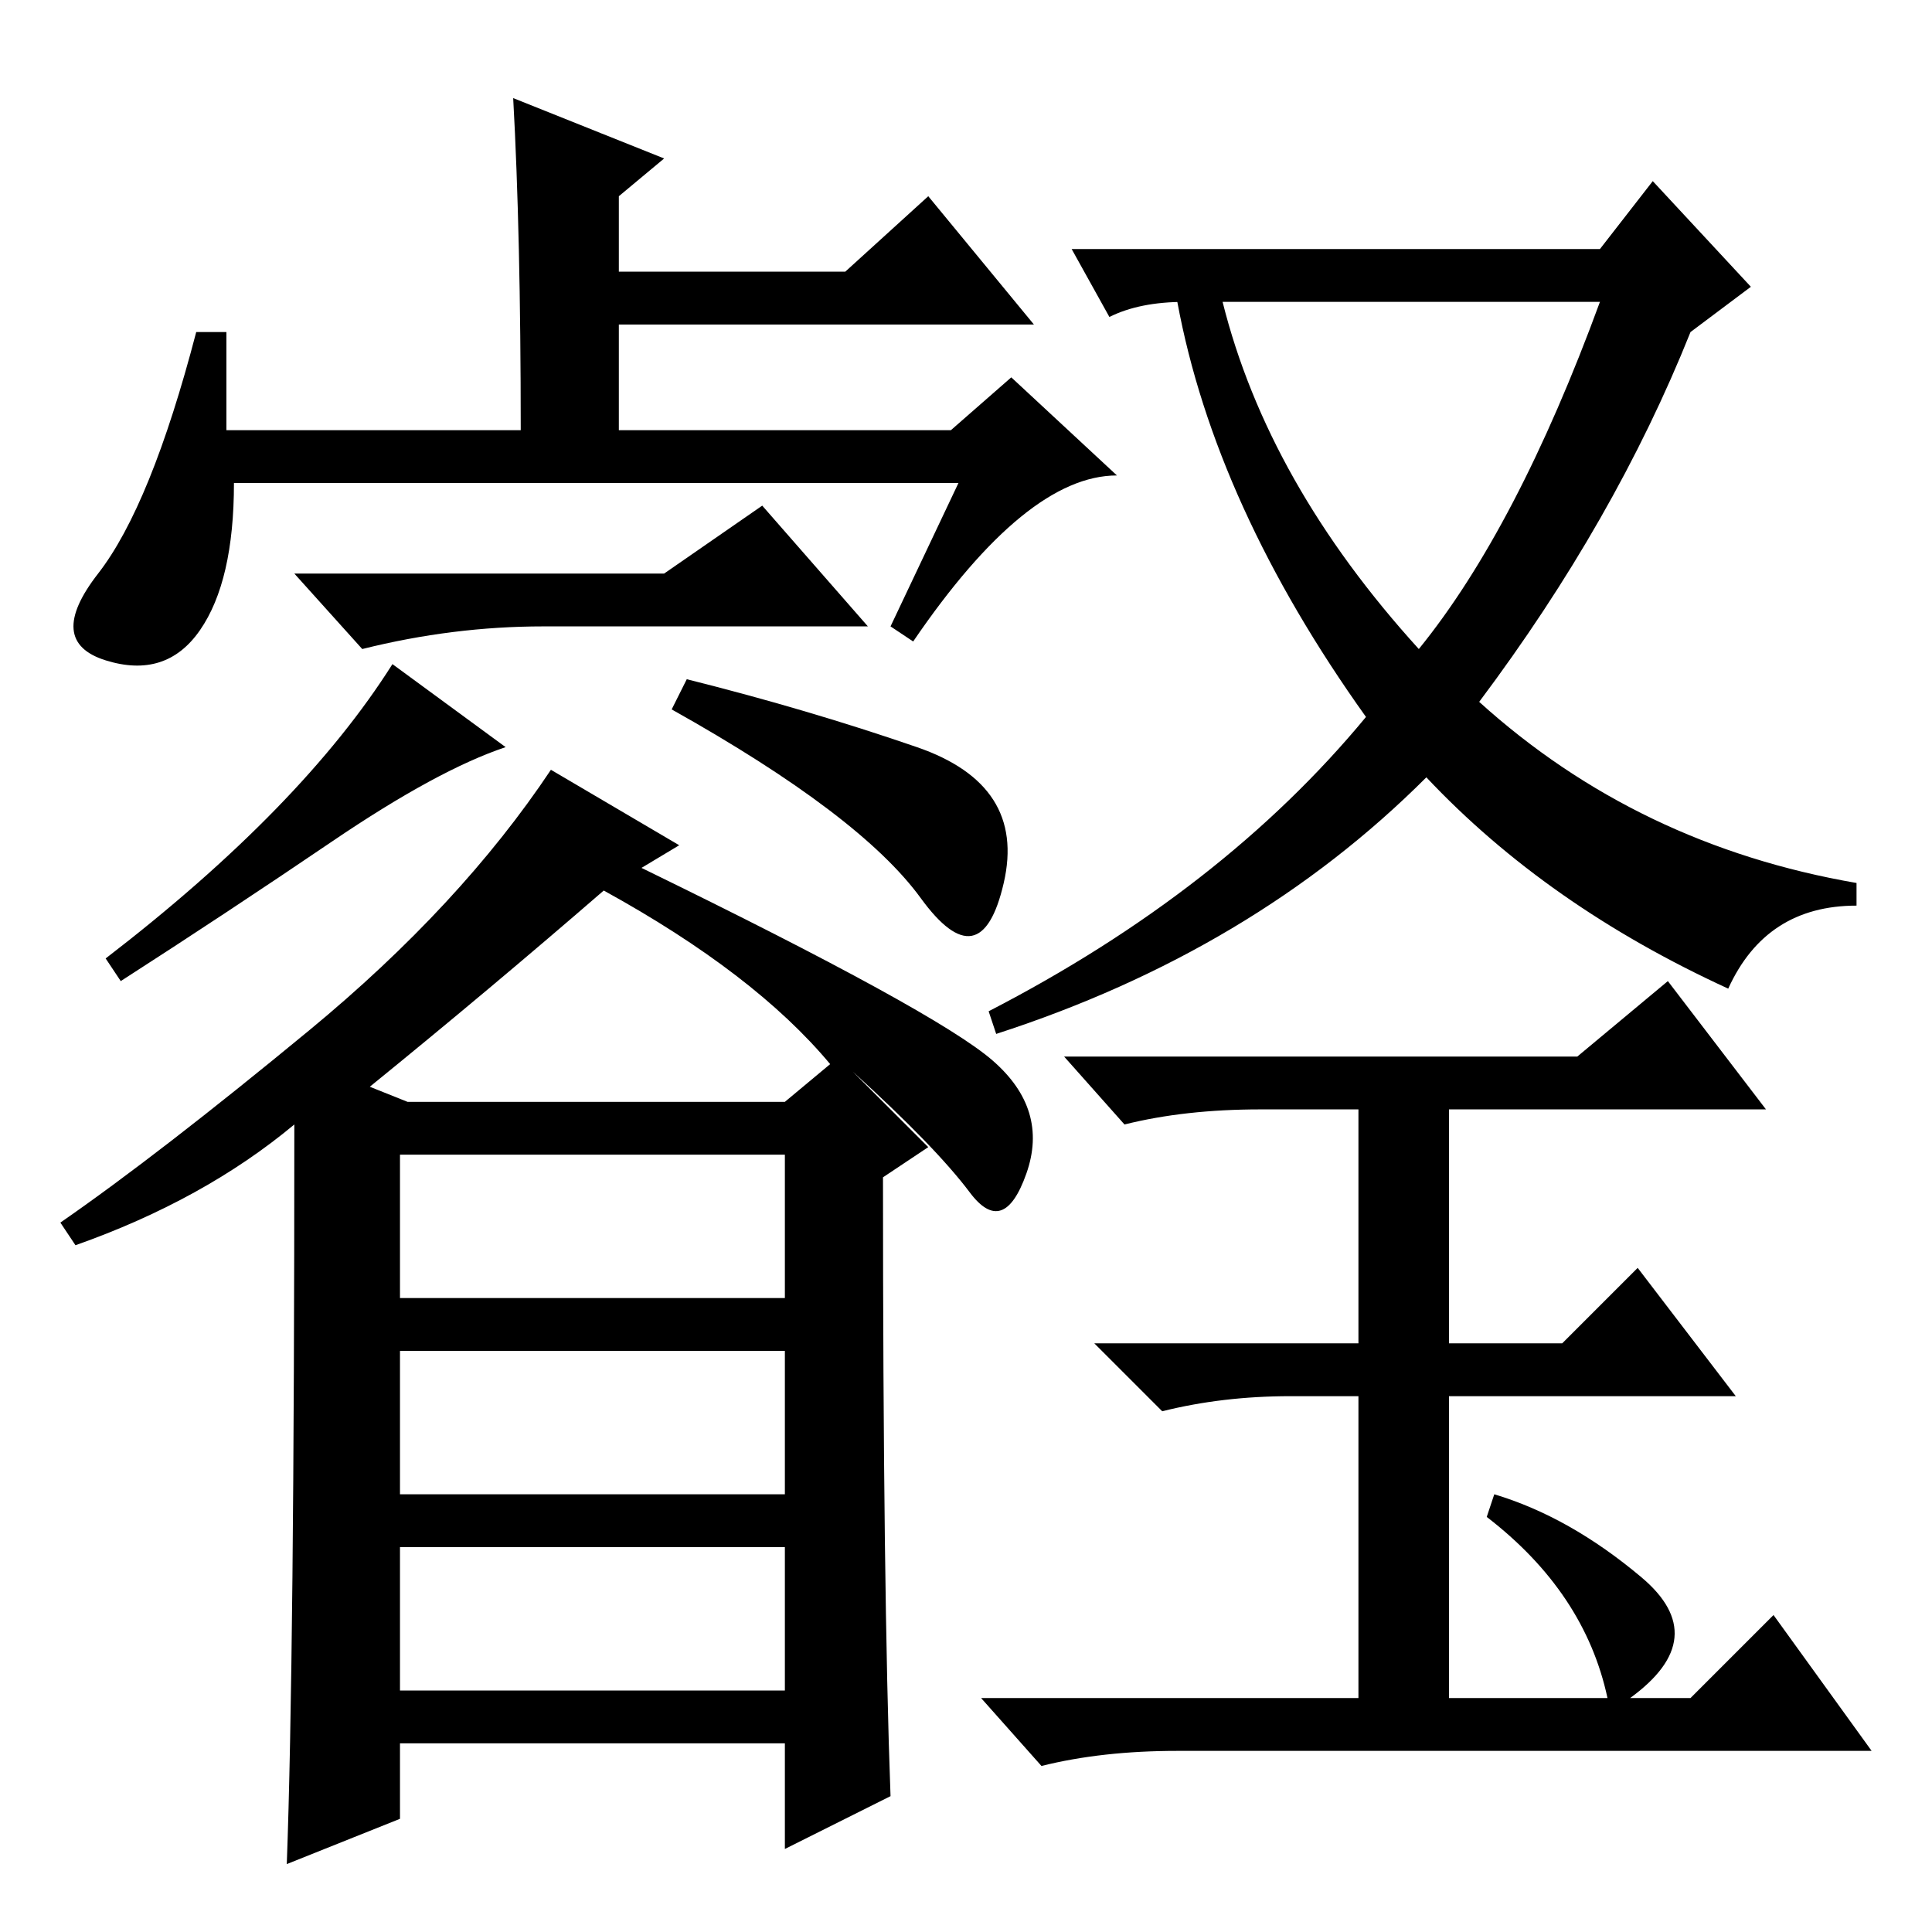 <?xml version="1.0" standalone="no"?>
<!DOCTYPE svg PUBLIC "-//W3C//DTD SVG 1.1//EN" "http://www.w3.org/Graphics/SVG/1.1/DTD/svg11.dtd" >
<svg xmlns="http://www.w3.org/2000/svg" xmlns:xlink="http://www.w3.org/1999/xlink" version="1.1" viewBox="0 -36 256 256">
  <g transform="matrix(1 0 0 -1 0 220)">
   <path fill="currentColor"
d="M53 32h51v19h-51v-19zM68 243l20 -8l-6 -5v-10h30l11 10l14 -17h-55v-14h44l8 7l14 -13q-12 0 -27 -22l-3 2l9 19h-96q0 -13 -4.5 -19.5t-12.5 -4t-1 11.5t13 32h4v-13h39q0 26 -1 44zM118 18l-14 -7v14h-51v-10l-15 -6q1 27 1 98q-12 -10 -29 -16l-2 3q13 9 33 25.5
t32 34.5l17 -10l-5 -3q39 -19 46.5 -25.5t4.5 -15t-7.5 -2.5t-15.5 16l10 -10l-6 -4q0 -55 1 -82zM44 144.5q-14 -9.5 -28 -18.5l-2 3q26 20 38 39l15 -11q-9 -3 -23 -12.5zM121.5 157q14.5 -5 11.5 -18t-11 -2t-33 25l2 4q16 -4 30.5 -9zM49 112l5 -2h50l6 5q-10 12 -30 23
q-15 -13 -31 -26zM53 84h51v19h-51v-19zM53 58h51v19h-51v-19zM72 173q-12 0 -24 -3l-9 10h49l13 9l14 -16h-43zM189 153q-23 -23 -57 -34l-1 3q31 16 50 39q-20 28 -25 55h1q-6 0 -10 -2l-5 9h70l7 9l13 -14l-8 -6q-10 -25 -28 -49q21 -19 50 -24v-3q-12 0 -17 -11
q-24 11 -40 28zM162 216q6 -24 26 -46q13 16 24 46h-50zM221 126l13 -17h-42v-31h15l10 10l13 -17h-38v-40h21q-3 14 -16 24l1 3q10 -3 19.5 -11t-1.5 -16h8l11 11l13 -18h-92q-10 0 -18 -2l-8 9h50v40h-9q-9 0 -17 -2l-9 9h35v31h-13q-10 0 -18 -2l-8 9h68z" />
  </g>

</svg>
